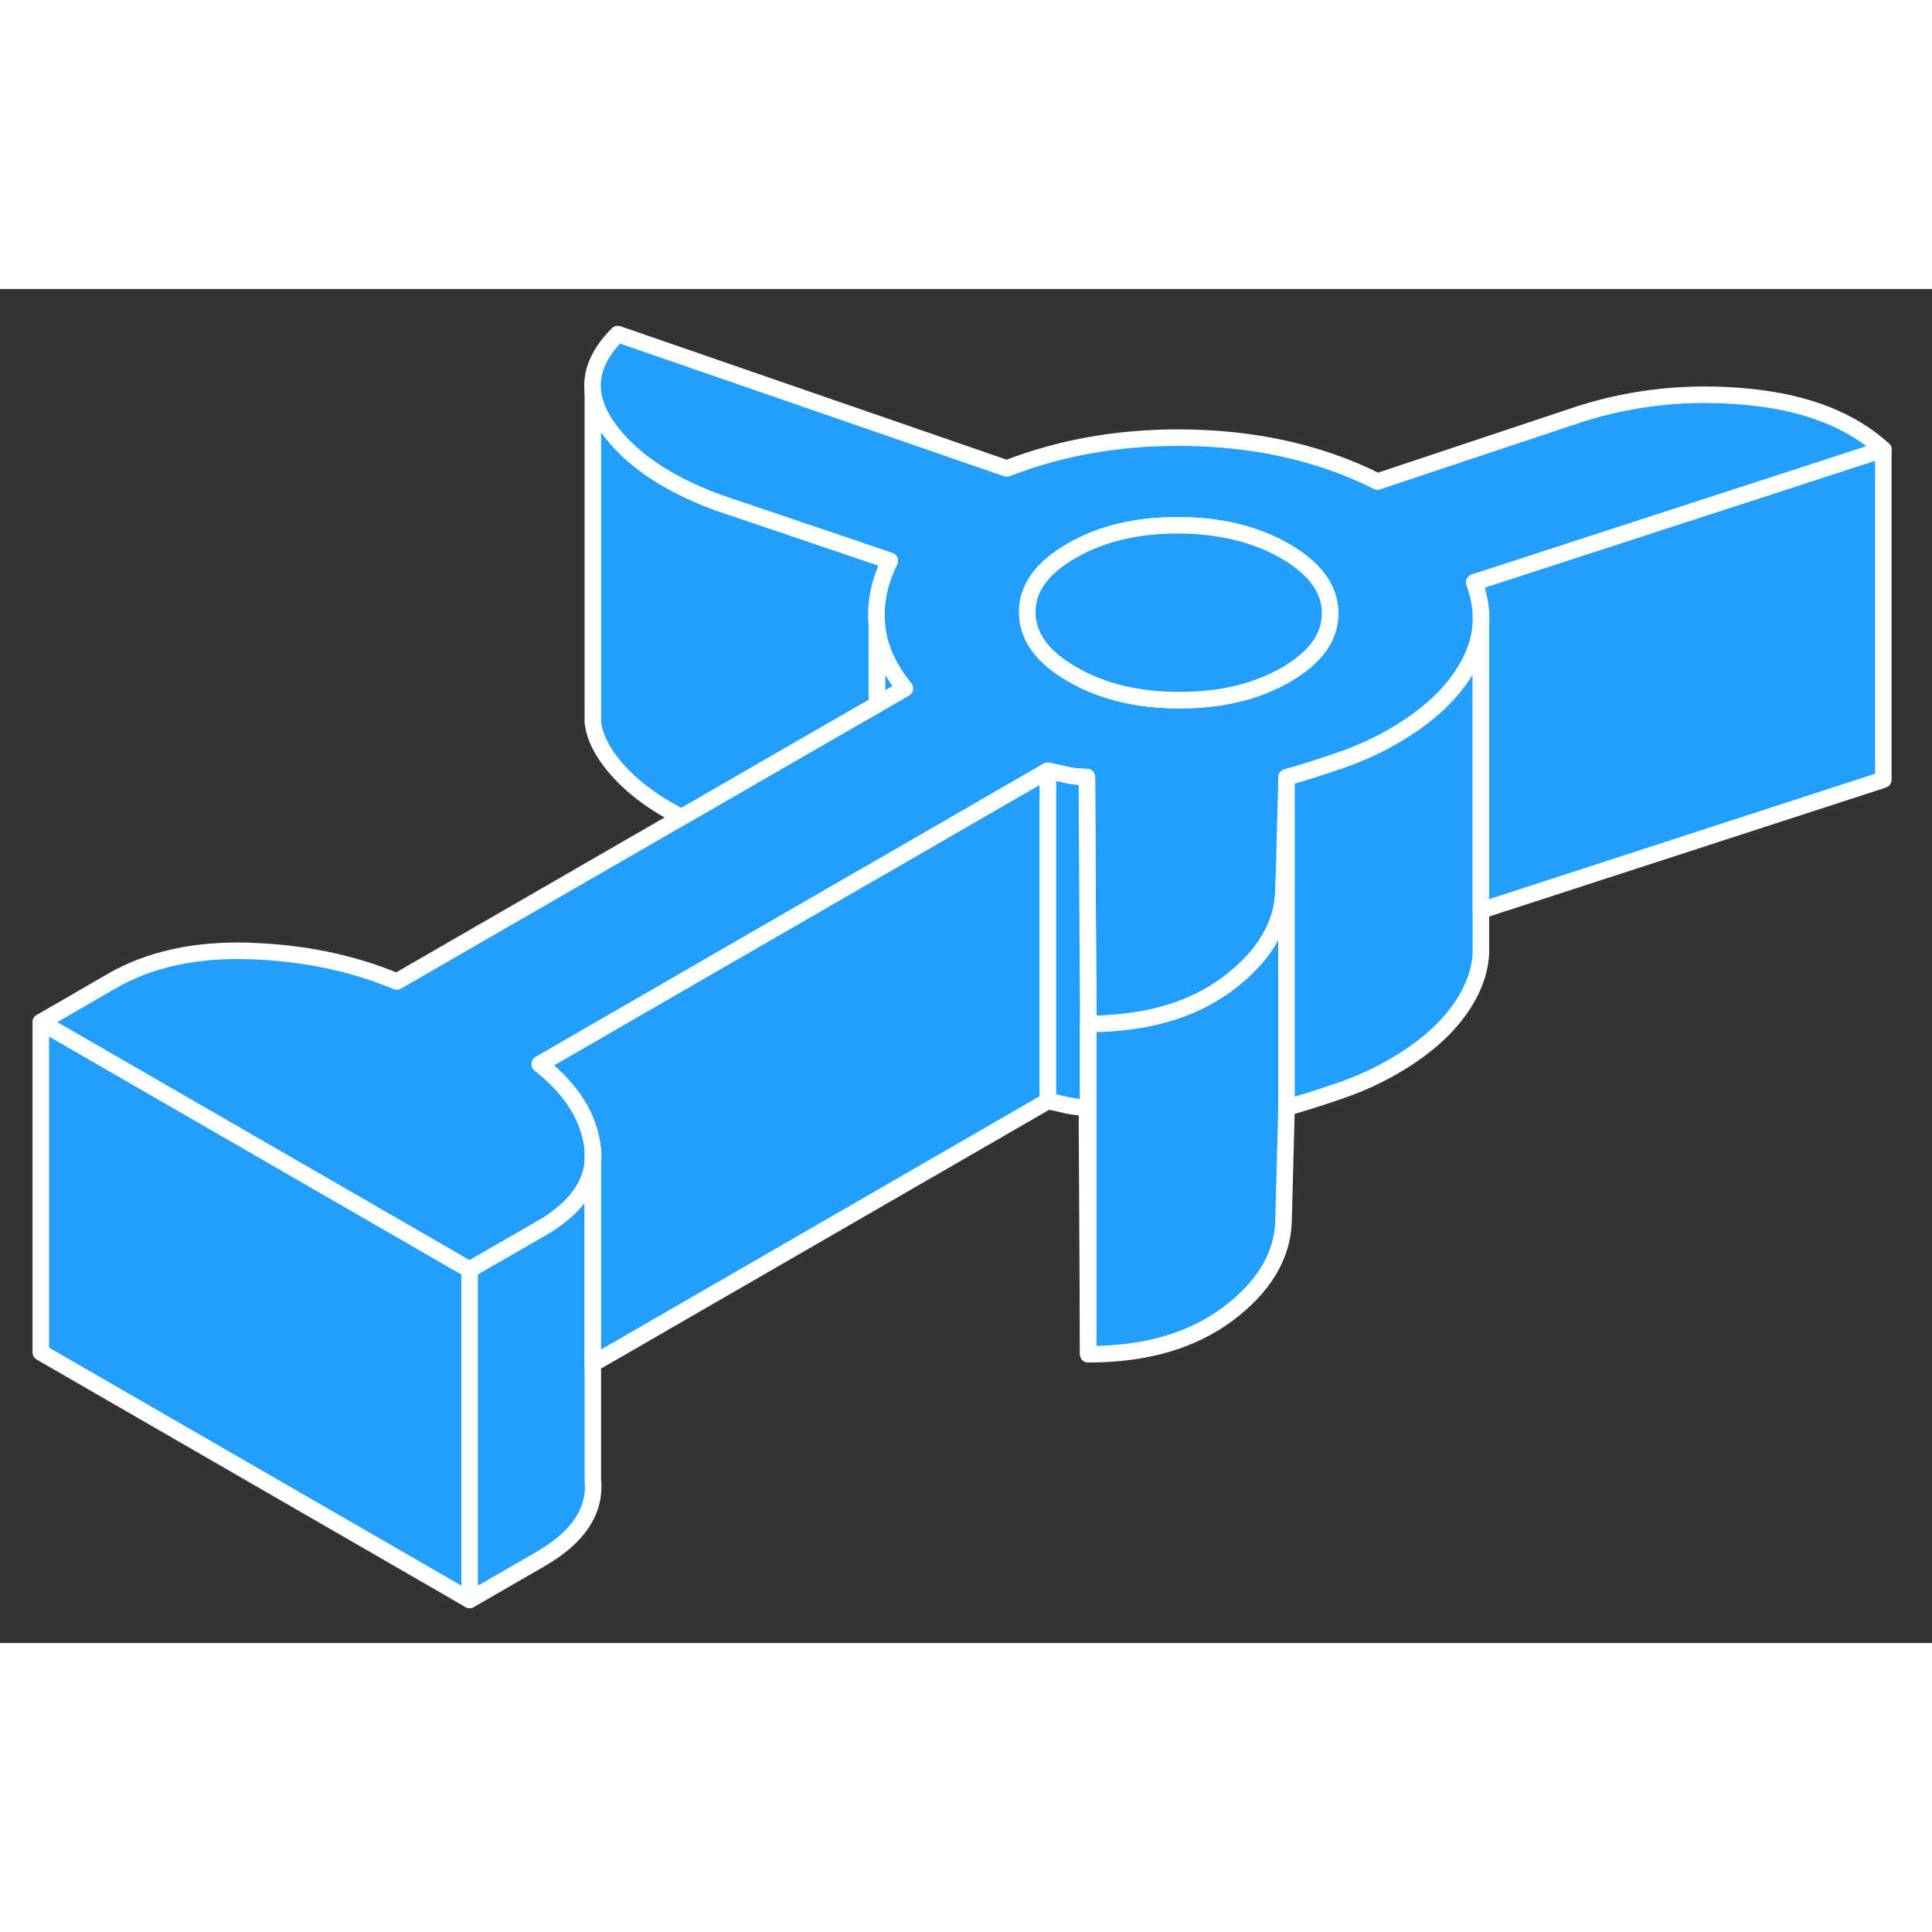 <svg width="48" height="48" viewBox="0 0 117 82" fill="#229EFF" xmlns="http://www.w3.org/2000/svg" stroke-width="1px" stroke-linecap="round" stroke-linejoin="round"><rect x="0" y="0" width="117" height="82" fill="#333333" stroke="none"/><path d="M77.751 35.83C77.751 35.83 77.801 35.86 77.831 35.88C77.861 35.9 77.881 35.91 77.911 35.93V29.71L77.751 35.83Z" stroke="white" stroke-linejoin="round"/><path d="M28.441 59.39V79.39L2.471 64.4V44.4L28.441 59.39Z" stroke="white" stroke-linejoin="round"/><path d="M114.051 9.72C112.091 7.93 109.361 6.87 105.831 6.53C102.301 6.19 98.931 6.54 95.691 7.57L83.421 11.66C80.171 10.03 76.501 9.15 72.401 9.02C68.301 8.89 64.491 9.5 60.971 10.87L37.411 2.73C36.281 3.86 35.771 5.02 35.901 6.21V6.24C35.981 6.92 36.261 7.6 36.741 8.3C38.081 10.23 40.341 11.79 43.511 12.95L53.881 16.46C53.241 17.75 52.981 19.04 53.101 20.35C53.211 21.66 53.781 22.94 54.791 24.19L53.101 25.17L49.861 27.03L41.271 31.99L24.031 41.94C21.361 40.82 18.391 40.2 15.121 40.09C11.851 39.98 9.061 40.59 6.771 41.91L2.471 44.4L28.441 59.39L32.741 56.91L33.101 56.7C34.821 55.61 35.761 54.35 35.901 52.92V52.09C35.711 50.2 34.641 48.48 32.691 46.94L51.961 35.81L53.101 35.16L60.691 30.77L63.451 29.18C63.881 29.27 64.281 29.35 64.641 29.44C64.931 29.5 65.241 29.54 65.581 29.55C65.661 29.56 65.741 29.56 65.821 29.56L65.851 35.37L65.901 43.82V44.51C66.501 44.51 67.071 44.49 67.631 44.43C70.311 44.21 72.551 43.42 74.361 42.07C76.541 40.43 77.671 38.55 77.731 36.44L77.751 35.83L77.911 29.71V29.58C79.051 29.25 80.191 28.89 81.301 28.5C82.411 28.11 83.431 27.64 84.361 27.1C86.521 25.86 88.041 24.42 88.931 22.78C89.361 21.99 89.611 21.19 89.681 20.38V20.3C89.741 19.47 89.601 18.62 89.281 17.77L114.051 9.72ZM77.871 23.36C76.081 24.39 73.921 24.91 71.411 24.9C68.891 24.9 66.731 24.37 64.931 23.33C63.121 22.29 62.221 21.04 62.211 19.59C62.201 18.14 63.091 16.89 64.891 15.86C66.681 14.82 68.831 14.31 71.351 14.31C73.871 14.32 76.031 14.84 77.831 15.88C79.631 16.92 80.541 18.17 80.551 19.62C80.561 21.08 79.661 22.32 77.871 23.36Z" stroke="white" stroke-linejoin="round"/><path d="M80.551 19.62C80.561 21.08 79.661 22.32 77.871 23.36C76.081 24.39 73.921 24.91 71.411 24.9C68.891 24.9 66.731 24.37 64.931 23.33C63.121 22.29 62.221 21.04 62.211 19.59C62.201 18.14 63.091 16.89 64.891 15.86C66.681 14.82 68.831 14.31 71.351 14.31C73.871 14.32 76.031 14.84 77.831 15.88C79.631 16.92 80.541 18.17 80.551 19.62Z" stroke="white" stroke-linejoin="round"/><path d="M65.901 43.82V64.51L65.821 49.56C65.391 49.56 65.001 49.52 64.641 49.44C64.281 49.35 63.881 49.27 63.451 49.18V29.18C63.881 29.27 64.281 29.35 64.641 29.44C64.931 29.5 65.241 29.54 65.581 29.55C65.661 29.56 65.741 29.56 65.821 29.56L65.851 35.37L65.901 43.82Z" stroke="white" stroke-linejoin="round"/><path d="M77.911 35.93V49.58L77.731 56.44C77.671 58.55 76.541 60.43 74.361 62.07C72.171 63.7 69.361 64.52 65.901 64.51V44.51C66.501 44.51 67.071 44.49 67.631 44.43C70.311 44.21 72.551 43.42 74.361 42.07C76.541 40.43 77.671 38.55 77.731 36.44L77.751 35.83C77.751 35.83 77.801 35.86 77.831 35.88C77.861 35.9 77.881 35.91 77.911 35.93Z" stroke="white" stroke-linejoin="round"/><path d="M89.681 20.38V40.3C89.621 41.14 89.371 41.96 88.931 42.78C88.041 44.42 86.521 45.86 84.361 47.1C83.431 47.64 82.411 48.11 81.301 48.5C80.191 48.89 79.051 49.25 77.911 49.58V29.58C79.051 29.25 80.191 28.89 81.301 28.5C82.411 28.11 83.431 27.64 84.361 27.1C86.521 25.86 88.041 24.42 88.931 22.78C89.361 21.99 89.611 21.19 89.681 20.38Z" stroke="white" stroke-linejoin="round"/><path d="M114.051 9.72V29.72L89.681 37.64V20.3C89.741 19.47 89.601 18.62 89.281 17.77L114.051 9.72Z" stroke="white" stroke-linejoin="round"/><path d="M54.791 24.19L53.101 25.17V20.35C53.211 21.66 53.781 22.94 54.791 24.19Z" stroke="white" stroke-linejoin="round"/><path d="M53.101 20.35V25.17L49.861 27.03L41.271 31.99C39.251 30.97 37.741 29.74 36.741 28.3C36.261 27.59 35.971 26.9 35.901 26.22V6.24C35.981 6.92 36.261 7.6 36.741 8.3C38.081 10.23 40.341 11.79 43.511 12.95L53.881 16.46C53.241 17.75 52.981 19.04 53.101 20.35Z" stroke="white" stroke-linejoin="round"/><path d="M32.741 76.91L28.441 79.39V59.39L32.741 56.91L33.101 56.7C34.821 55.61 35.761 54.35 35.901 52.92V72.09C36.091 73.98 35.041 75.58 32.741 76.91Z" stroke="white" stroke-linejoin="round"/><path d="M63.451 29.18V49.18L35.901 65.09V52.92C35.931 52.65 35.931 52.37 35.901 52.09C35.711 50.2 34.641 48.48 32.691 46.94L51.961 35.81L53.101 35.16L60.691 30.77L63.451 29.18Z" stroke="white" stroke-linejoin="round"/></svg>